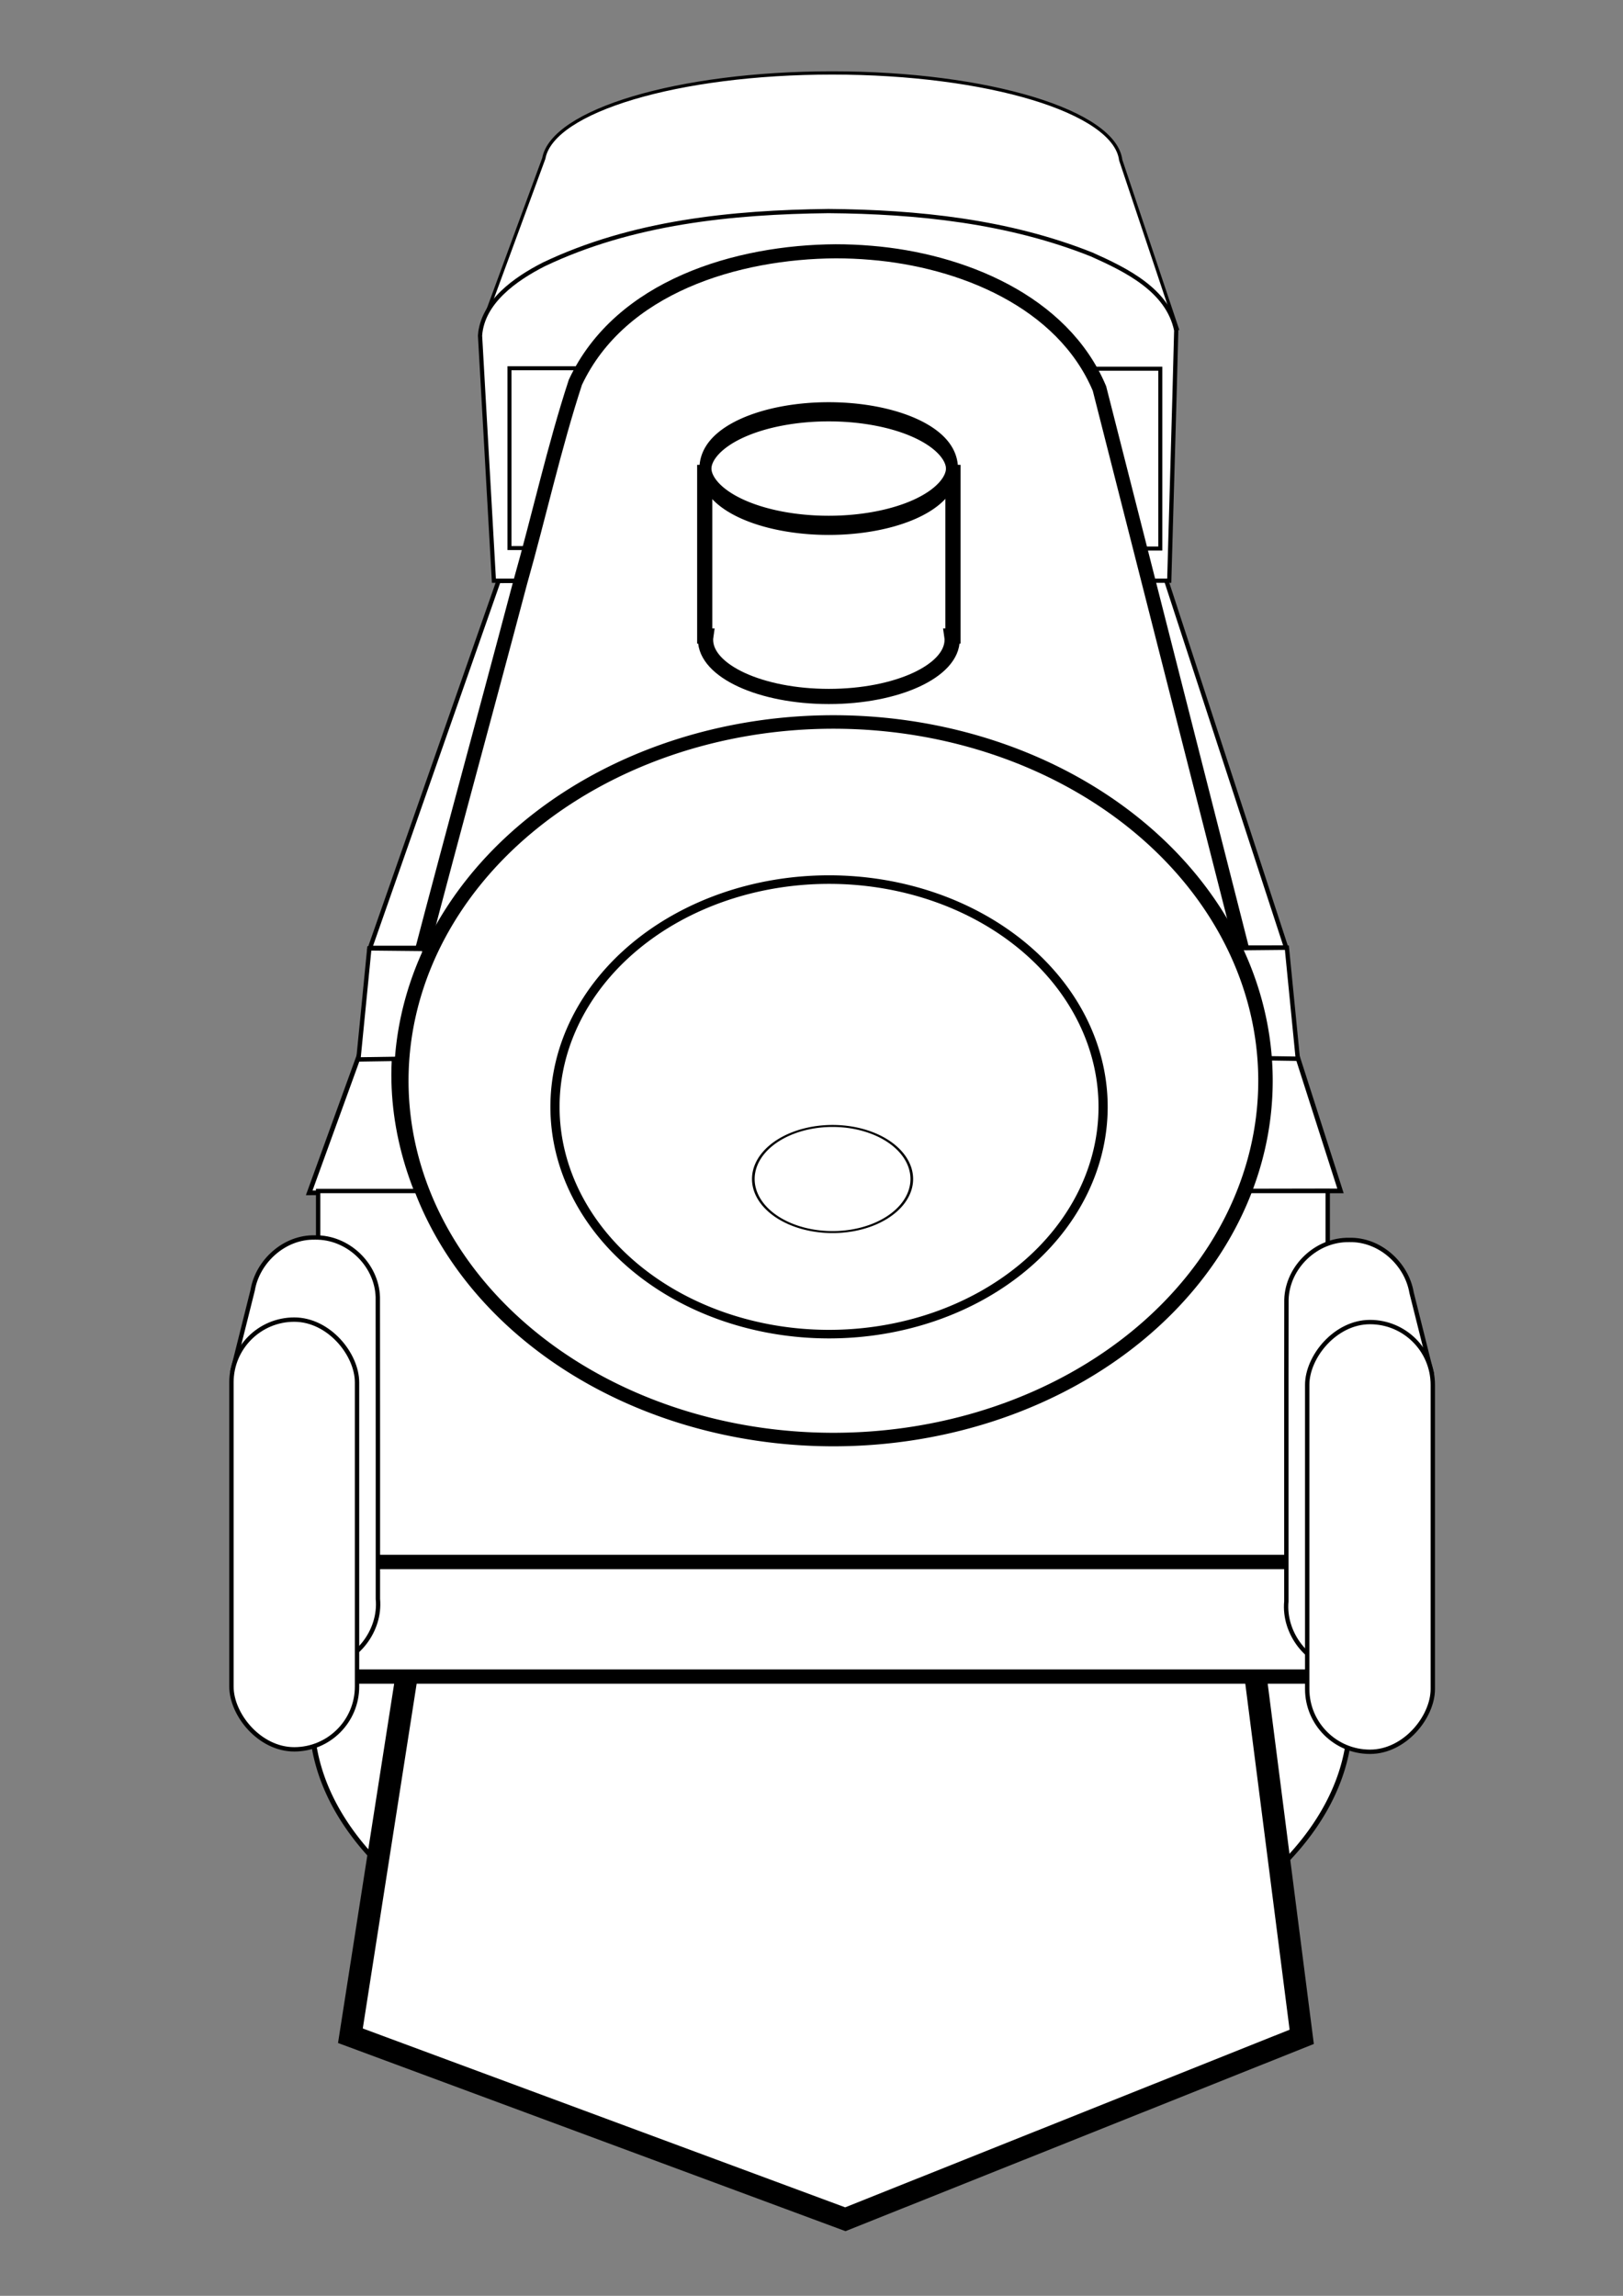 <?xml version="1.0" encoding="UTF-8" standalone="no"?>
<!-- Created with Inkscape (http://www.inkscape.org/) -->

<svg
   xmlns:dc="http://purl.org/dc/elements/1.1/"
   xmlns:cc="http://creativecommons.org/ns#"
   xmlns:rdf="http://www.w3.org/1999/02/22-rdf-syntax-ns#"
   xmlns:svg="http://www.w3.org/2000/svg"
   xmlns="http://www.w3.org/2000/svg"
   xmlns:sodipodi="http://sodipodi.sourceforge.net/DTD/sodipodi-0.dtd"
   xmlns:inkscape="http://www.inkscape.org/namespaces/inkscape"
   width="744.094"
   height="1052.362"
   id="svg3124"
   version="1.1"
   inkscape:version="0.48.3.1 r9886"
   sodipodi:docname="train.svg"
   inkscape:label="dtrd">
  <rect width="100%" height="100%" fill="#808080" stroke="none"/>
  <sodipodi:namedview
     id="base"
     pagecolor="#ffffff"
     bordercolor="#666666"
     borderopacity="1.0"
     inkscape:pageopacity="0.0"
     inkscape:pageshadow="2"
     inkscape:zoom="0.70000001"
     inkscape:cx="578.9418"
     inkscape:cy="722.54888"
     inkscape:document-units="px"
     inkscape:current-layer="svg3124"
     showgrid="false"
     inkscape:window-width="1889"
     inkscape:window-height="1241"
     inkscape:window-x="0"
     inkscape:window-y="0"
     inkscape:window-maximized="0"
     showguides="true"
     inkscape:guide-bbox="true" />
  <defs
     id="defs3126">
    <inkscape:perspective
       id="perspective3136"
       inkscape:persp3d-origin="500.61867 : 117.93025 : 1"
       inkscape:vp_z="872.66591 : 293.32395 : 1"
       inkscape:vp_y="0 : 1000 : 0"
       inkscape:vp_x="25.714287 : 561.89538 : 1"
       sodipodi:type="inkscape:persp3d" />
  </defs>
  <path
     style="opacity:1;fill:#ffffff;fill-opacity:1;fill-rule:nonzero;stroke:#000000;stroke-width:2.128;stroke-linejoin:miter;stroke-miterlimit:3.8;stroke-opacity:1;stroke-dashoffset:2.97"
     d="m 202.785,378.566 357.711,-1.429 54.076,168.75 -472.811,0.893 z"
     id="rect4048-0"
     inkscape:connector-curvature="0"
     sodipodi:nodetypes="ccccc" />
  <path
     style="opacity:1;fill:#ffffff;fill-opacity:1;fill-rule:nonzero;stroke:#000000;stroke-width:2;stroke-linejoin:miter;stroke-miterlimit:3.8;stroke-opacity:1;stroke-dashoffset:2.97"
     d="m 228.571,266.291 306.071,-0.357 55,168.393 -420,0.179 z"
     id="rect4048"
     inkscape:connector-curvature="0"
     sodipodi:nodetypes="ccccc" />
  <path
     style="opacity:1;fill:#ffffff;fill-opacity:1;fill-rule:nonzero;stroke:#000000;stroke-width:1.495;stroke-linejoin:miter;stroke-miterlimit:3.8;stroke-opacity:1;stroke-dasharray:none;stroke-dashoffset:2.97"
     d="M 381.5 33.438 C 310.928 33.438 253.271 50.769 249.312 72.625 L 220.344 151.281 L 539.656 150.562 L 513.812 73.375 C 511.05 51.169 452.874 33.438 381.5 33.438 z "
     id="path3968" />
  <path
     style="opacity:1;fill:#ffffff;fill-opacity:1;fill-rule:nonzero;stroke:#000000;stroke-width:1.936;stroke-linejoin:miter;stroke-miterlimit:3.8;stroke-opacity:1;stroke-dashoffset:2.97"
     d="m 379.812,96.75 c -44.321,0.504 -90.017,5.144 -130.492,24.442 -12.95,6.598 -28.147,17.192 -29.238,32.637 2.118,37.453 4.237,74.905 6.355,112.358 103.208,0 206.417,0 309.625,0 1.044,-38.243 2.248,-76.549 3.198,-114.749 -3.827,-18.478 -23.081,-27.763 -38.727,-34.769 C 462.353,101.418 420.633,97.066 379.812,96.75 z"
     id="rect3900"
     inkscape:connector-curvature="0" />
  <rect
     style="opacity:1;fill:#ffffff;fill-opacity:1;fill-rule:nonzero;stroke:#000000;stroke-width:1.846;stroke-linejoin:miter;stroke-miterlimit:3.8;stroke-opacity:1;stroke-dasharray:none;stroke-dashoffset:2.97"
     id="rect4008"
     width="34.643"
     height="82.429"
     x="233.571"
     y="168.791" />
  <rect
     style="opacity:1;fill:#ffffff;fill-opacity:1;fill-rule:nonzero;stroke:#000000;stroke-width:1.846;stroke-linejoin:miter;stroke-miterlimit:3.8;stroke-opacity:1;stroke-dasharray:none;stroke-dashoffset:2.97"
     id="rect4008-6"
     width="34.643"
     height="82.429"
     x="497.321"
     y="169.005" />
  <path
     style="opacity:1;fill:#ffffff;fill-opacity:1;fill-rule:nonzero;stroke:#000000;stroke-width:6.458;stroke-linejoin:miter;stroke-miterlimit:3.8;stroke-opacity:1;stroke-dasharray:none;stroke-dashoffset:2.97"
     d="m 383.125,115.188 c -45.169,0.278 -98.669,16.044 -119.326,60.032 -9.693,29.606 -16.668,61.327 -25.301,91.761 -17.745,67.1 -36.461,134.927 -53.56,201.519 -12.243,64.231 26.243,129.042 81.498,160.298 89.75,53.962 221.025,36.76 284.647,-49.52 28.862,-38.259 36.107,-90.353 20.733,-135.02 C 549.231,355.526 526.647,266.794 504.063,178.062 487.167,137.964 440.559,119.268 399.348,115.881 393.954,115.416 388.539,115.188 383.125,115.188 z"
     id="path3377"
     inkscape:connector-curvature="0" />
  <path
     style="opacity:1;fill:#ffffff;fill-opacity:1;fill-rule:nonzero;stroke:#000000;stroke-width:2;stroke-linejoin:miter;stroke-miterlimit:3.8;stroke-opacity:1;stroke-dashoffset:2.97"
     d="m 169.329,434.727 25.357,0.253 -5.487,50.267 -24.892,0.379 z"
     id="rect4053"
     inkscape:connector-curvature="0"
     sodipodi:nodetypes="ccccc" />
  <path
     style="opacity:1;fill:#ffffff;fill-opacity:1;fill-rule:nonzero;stroke:#000000;stroke-width:2;stroke-linejoin:miter;stroke-miterlimit:3.8;stroke-opacity:1;stroke-dashoffset:2.97"
     d="m 589.989,434.413 -25.357,0.253 5.487,50.267 24.892,0.379 z"
     id="rect4053-5"
     inkscape:connector-curvature="0"
     sodipodi:nodetypes="ccccc" />
  <path
     sodipodi:type="arc"
     style="opacity:1;fill:#ffffff;fill-opacity:1;fill-rule:nonzero;stroke:#000000;stroke-width:2;stroke-linejoin:miter;stroke-miterlimit:3.8;stroke-opacity:1;stroke-dasharray:none;stroke-dashoffset:2.97"
     id="path4092"
     sodipodi:cx="393.92856"
     sodipodi:cy="748.07648"
     sodipodi:rx="206.07143"
     sodipodi:ry="131.42857"
     d="m 600,748.076 a 206.071,131.429 0 1 1 -412.143,0 206.071,131.429 0 1 1 412.143,0 z"
     transform="matrix(1.155,0,0,1.036,-74.051,12.538)" />
  <rect
     style="opacity:1;fill:#ffffff;fill-opacity:1;fill-rule:nonzero;stroke:#000000;stroke-width:2;stroke-linejoin:miter;stroke-miterlimit:3.8;stroke-opacity:1;stroke-dasharray:none;stroke-dashoffset:2.97"
     id="rect4096"
     width="462.857"
     height="218.571"
     x="145.857"
     y="545.934" />
  <path
     sodipodi:type="arc"
     style="opacity:1;fill:#ffffff;fill-opacity:1;fill-rule:nonzero;stroke:#000000;stroke-width:6.64;stroke-linejoin:miter;stroke-miterlimit:3.8;stroke-opacity:1;stroke-dasharray:none;stroke-dashoffset:2.97"
     id="path3377-7-6"
     sodipodi:cx="397.49503"
     sodipodi:cy="482.13107"
     sodipodi:rx="198.49496"
     sodipodi:ry="176.27162"
     d="m 595.99,482.131 a 198.495,176.272 0 1 1 -396.99,0 198.495,176.272 0 1 1 396.99,0 z"
     transform="matrix(0.998,0,0,0.933,-14.615,45.574)" />
  <g
     id="layer1"
     inkscape:groupmode="layer"
     inkscape:label="Main"
     style="display:inline">
    <path
       sodipodi:nodetypes="cccccc"
       inkscape:connector-curvature="0"
       id="rect3235"
       d="m 193.482,723.041 376.469,1.01 26.845,209.601 -209.235,83.618 -226.913,-84.123 z"
       style="fill:#ffffff;fill-opacity:1;fill-rule:nonzero;stroke:#000000;stroke-width:10.191;stroke-linejoin:miter;stroke-miterlimit:3.8;stroke-opacity:1;stroke-dashoffset:2.97" />
  </g>
  <g
     inkscape:groupmode="layer"
     id="layer3"
     inkscape:label="Layer"
     style="display:inline" />
  <path
     style="opacity:1;fill:#ffffff;fill-opacity:1;fill-rule:nonzero;stroke:#000000;stroke-width:6.966;stroke-linejoin:miter;stroke-miterlimit:3.8;stroke-opacity:1;stroke-dasharray:none;stroke-dashoffset:2.97"
     d="M 323.094 216.562 L 323.094 291.531 L 323.625 291.531 C 323.545 292.097 323.469 292.644 323.469 293.219 C 323.469 307.595 348.786 319.25 380 319.25 C 411.214 319.25 436.531 307.595 436.531 293.219 C 436.531 292.644 436.455 292.097 436.375 291.531 L 436.906 291.531 L 436.906 216.562 L 323.094 216.562 z "
     id="path3381-1" />
  <path
     sodipodi:type="arc"
     style="opacity:1;fill:#ffffff;fill-opacity:1;fill-rule:nonzero;stroke:#000000;stroke-width:4.094;stroke-linejoin:miter;stroke-miterlimit:3.8;stroke-opacity:1;stroke-dasharray:none;stroke-dashoffset:2.97"
     id="path3381"
     sodipodi:cx="386.38336"
     sodipodi:cy="201.81374"
     sodipodi:rx="41.921329"
     sodipodi:ry="12.121831"
     d="m 428.305,201.814 a 41.921,12.122 0 1 1 -83.843,0 41.921,12.122 0 1 1 83.843,0 z"
     transform="matrix(1.348,0,0,2.147,-140.911,-218.511)" />
  <path
     sodipodi:type="arc"
     style="opacity:1;fill:#ffffff;fill-opacity:1;fill-rule:nonzero;stroke:#000000;stroke-width:6.64;stroke-linejoin:miter;stroke-miterlimit:3.8;stroke-opacity:1;stroke-dasharray:none;stroke-dashoffset:2.97"
     id="path3377-7"
     sodipodi:cx="397.49503"
     sodipodi:cy="482.13107"
     sodipodi:rx="198.49496"
     sodipodi:ry="176.27162"
     d="m 595.99,482.131 a 198.495,176.272 0 1 1 -396.99,0 198.495,176.272 0 1 1 396.99,0 z"
     transform="matrix(0.633,0,0,0.591,128.475,222.427)" />
  <rect
     style="opacity:1;fill:#ffffff;fill-opacity:1;fill-rule:nonzero;stroke:#000000;stroke-width:6.593;stroke-linejoin:miter;stroke-miterlimit:3.8;stroke-opacity:1;stroke-dasharray:none;stroke-dashoffset:2.97"
     id="rect3824"
     width="504.066"
     height="52.528"
     x="129.3"
     y="715.981" />
  <path
     sodipodi:type="arc"
     style="opacity:1;fill:#ffffff;fill-opacity:1;fill-rule:nonzero;stroke:#000000;stroke-width:6.64;stroke-linejoin:miter;stroke-miterlimit:3.8;stroke-opacity:1;stroke-dasharray:none;stroke-dashoffset:2.97"
     id="path3377-7-2"
     sodipodi:cx="397.49503"
     sodipodi:cy="482.13107"
     sodipodi:rx="198.49496"
     sodipodi:ry="176.27162"
     d="m 595.99,482.131 a 198.495,176.272 0 1 1 -396.99,0 198.495,176.272 0 1 1 396.99,0 z"
     transform="matrix(0.183,0,0,0.138,308.959,473.906)" />
  <path
     style="opacity:1;fill:#ffffff;fill-opacity:1;fill-rule:nonzero;stroke:#000000;stroke-width:2;stroke-linejoin:miter;stroke-miterlimit:3.8;stroke-opacity:1;stroke-dasharray:none;stroke-dashoffset:2.97"
     d="m 144.438,567.25 c -13.897,-0.383 -26.33,10.785 -28.598,24.172 -3.03,12.109 -6.059,24.218 -9.089,36.328 2.969,0.115 5.938,0.229 8.906,0.344 0.025,36.276 -0.05,72.554 0.037,108.83 0.315,16.494 16.934,29.975 33.14,26.965 14.689,-1.867 25.792,-16.347 24.416,-30.976 -0.025,-46.122 0.05,-92.246 -0.037,-138.367 -0.484,-14.986 -13.783,-27.583 -28.775,-27.295 z"
     id="rect3826-5"
     inkscape:connector-curvature="0" />
  <rect
     style="opacity:1;fill:#ffffff;fill-opacity:1;fill-rule:nonzero;stroke:#000000;stroke-width:2;stroke-linejoin:miter;stroke-miterlimit:3.8;stroke-opacity:1;stroke-dasharray:none;stroke-dashoffset:2.97"
     id="rect3826"
     width="57.579"
     height="196.98"
     x="106.107"
     y="604.885"
     ry="28.789" />
  <path
     style="opacity:1;fill:#ffffff;fill-opacity:1;fill-rule:nonzero;stroke:#000000;stroke-width:2;stroke-linejoin:miter;stroke-miterlimit:3.8;stroke-opacity:1;stroke-dasharray:none;stroke-dashoffset:2.97"
     d="m 618.563,568.374 c 13.897,-0.383 26.33,10.785 28.598,24.172 3.03,12.109 6.059,24.218 9.089,36.328 -2.969,0.115 -5.938,0.229 -8.906,0.344 -0.025,36.276 0.05,72.554 -0.037,108.83 -0.315,16.494 -16.934,29.975 -33.14,26.965 -14.689,-1.867 -25.792,-16.347 -24.416,-30.976 0.025,-46.122 -0.05,-92.246 0.037,-138.367 0.484,-14.986 13.783,-27.583 28.775,-27.295 z"
     id="rect3826-5-9"
     inkscape:connector-curvature="0" />
  <rect
     style="opacity:1;fill:#ffffff;fill-opacity:1;fill-rule:nonzero;stroke:#000000;stroke-width:2;stroke-linejoin:miter;stroke-miterlimit:3.8;stroke-opacity:1;stroke-dasharray:none;stroke-dashoffset:2.97"
     id="rect3826-8"
     width="57.579"
     height="196.98"
     x="-656.893"
     y="606.009"
     ry="28.789"
     transform="scale(-1,1)" />
</svg>
